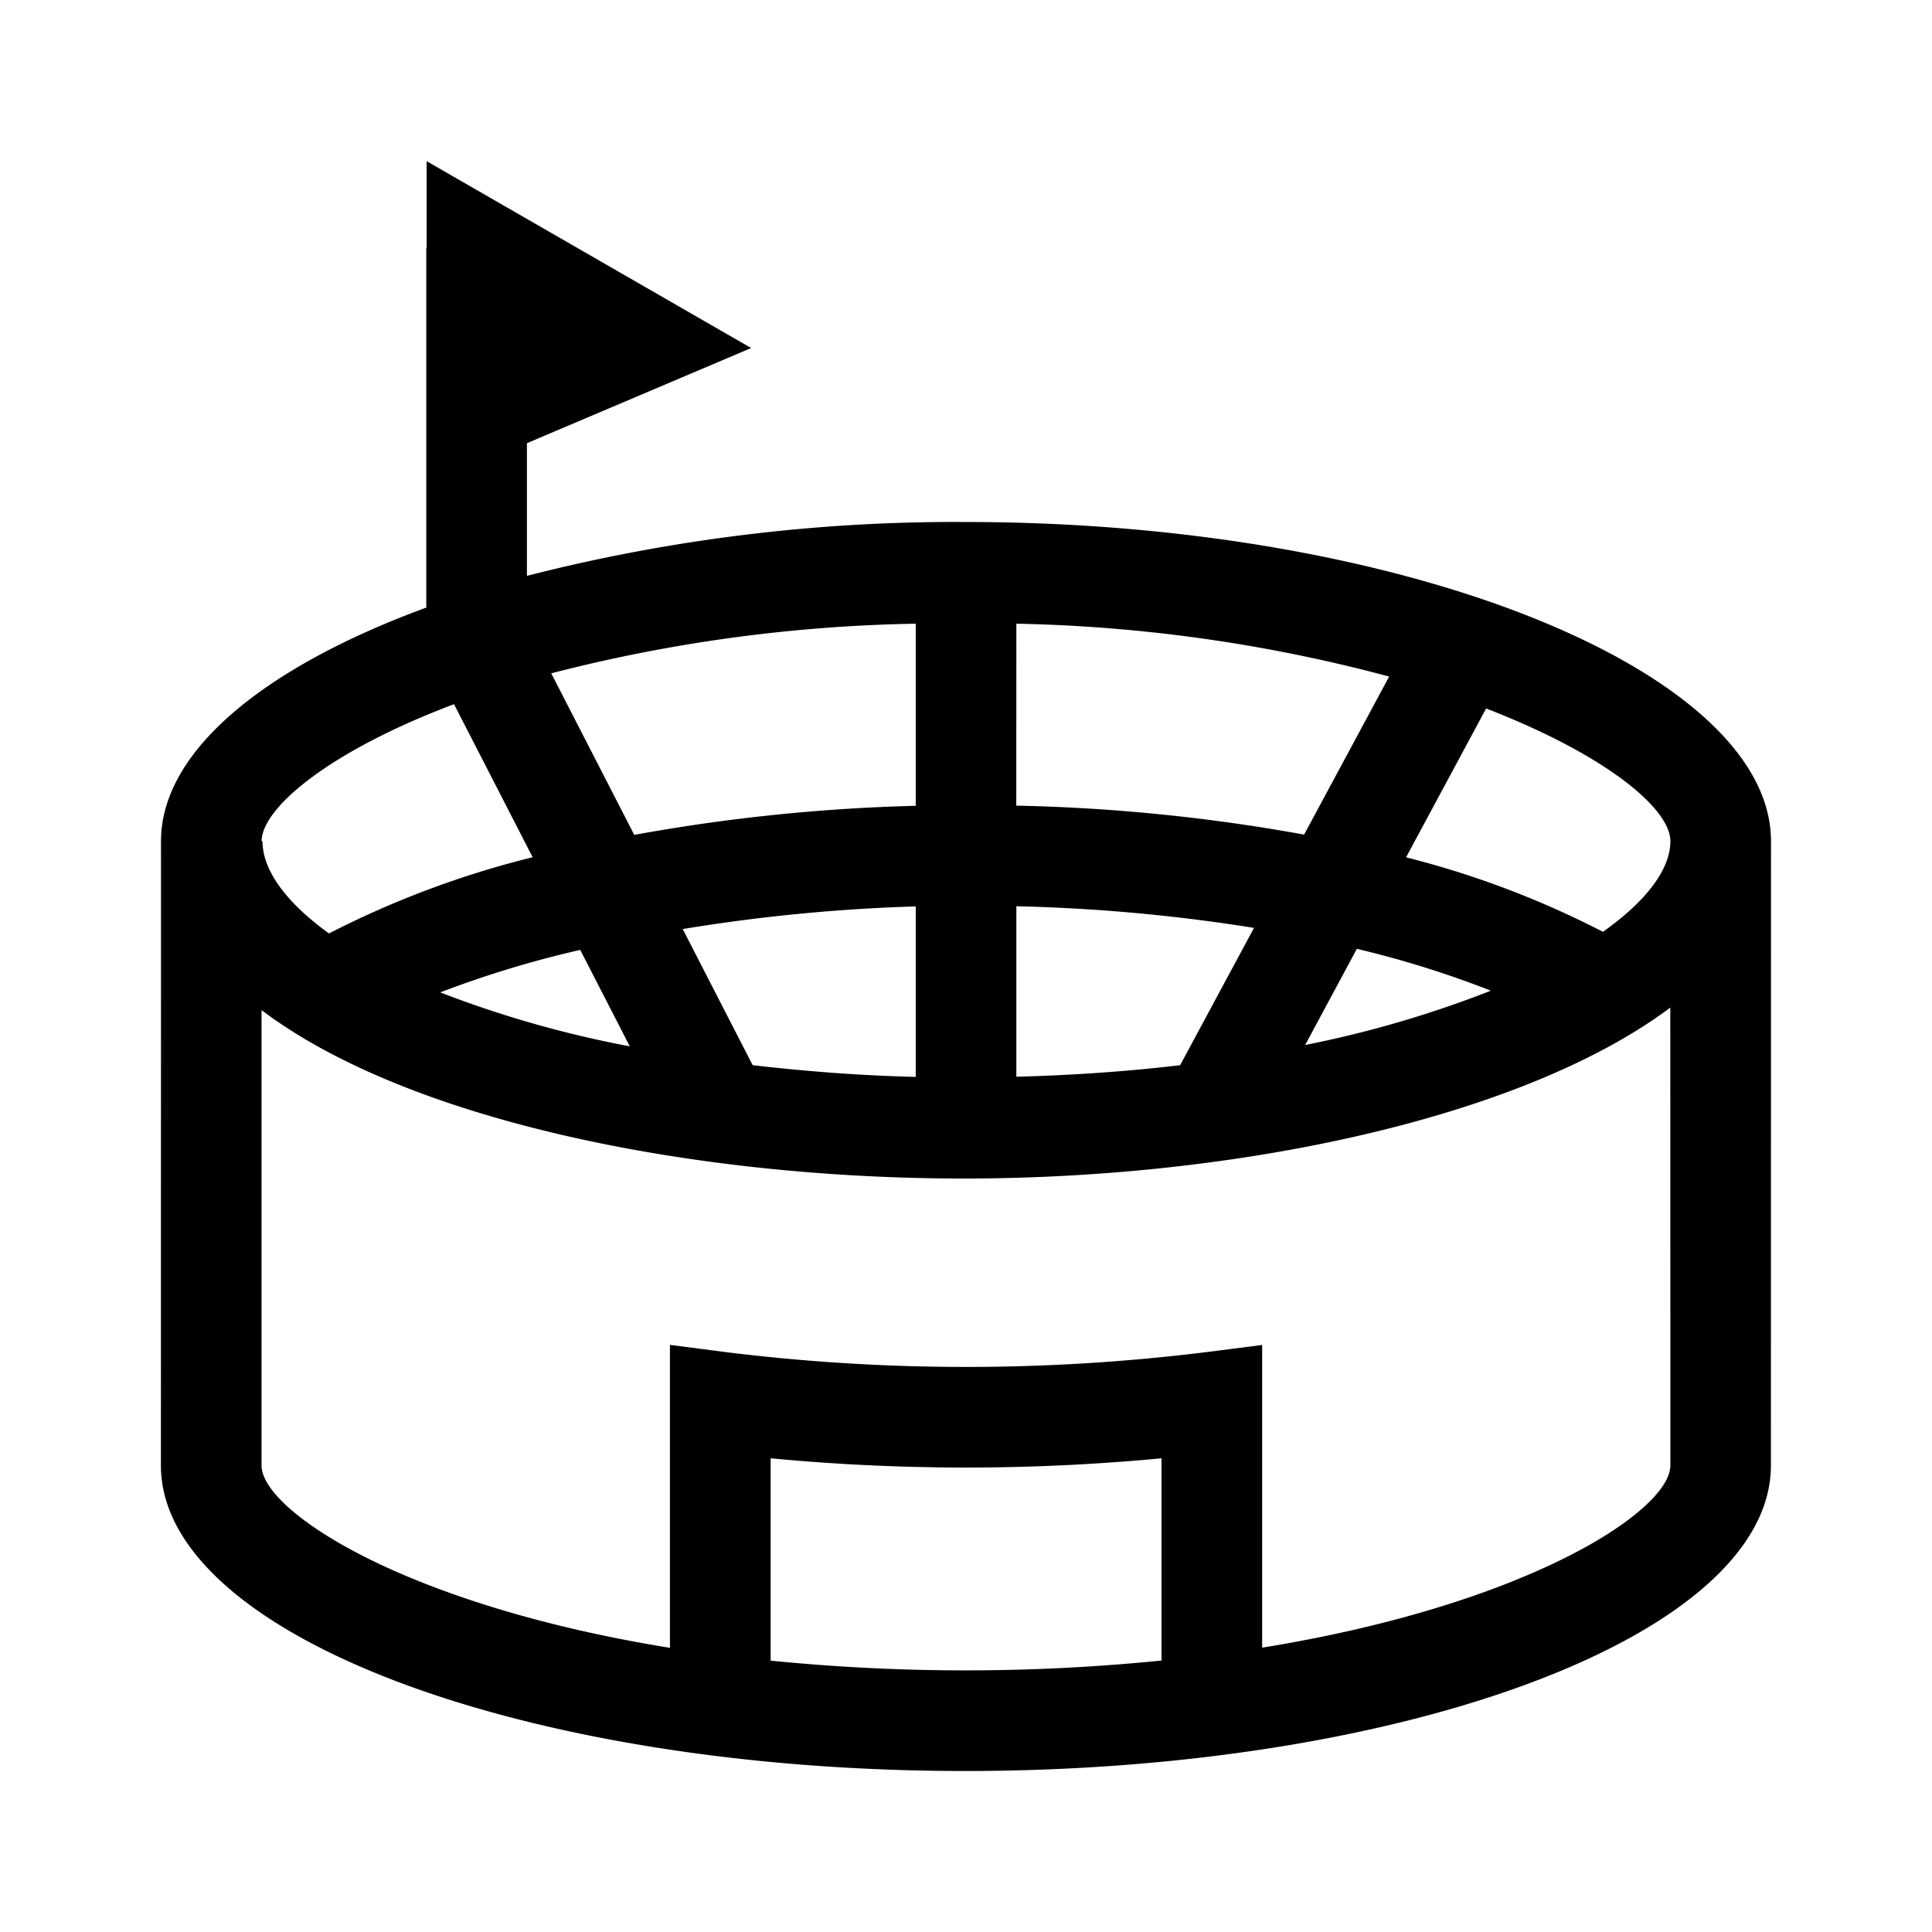 <svg id="Layer_2" data-name="Layer 2" xmlns="http://www.w3.org/2000/svg" viewBox="0 0 21.6 21.6">
  <path d="M10.792,5.836a19.306,19.306,0,0,0-4.901.602V4.955l2.507-1.064L4.77,1.802V2.774H4.766v4.019C2.95,7.459,1.8,8.401,1.8,9.405l-.001,6.979c0,1.887,4.043,3.416,8.992,3.416,4.949,0,9.008-1.529,9.008-3.416L19.8,9.405V9.405C19.8,7.518,15.741,5.836,10.792,5.836Zm.571,1.137a17.386,17.386,0,0,1,4.168.591L14.58,9.331a20.309,20.309,0,0,0-3.218-.324Zm5.305,4.103a12.157,12.157,0,0,1-2.076.607l.578-1.075A11.176,11.176,0,0,1,16.668,11.076Zm-5.305-.944a19.6,19.6,0,0,1,2.657.242l-.826,1.535c-.573.068-1.186.112-1.831.129Zm-1.125-3.159V9.009a20.393,20.393,0,0,0-3.147.325l-.928-1.806A17.446,17.446,0,0,1,10.238,6.973Zm0,3.161v1.906c-.649-.016-1.25-.065-1.823-.131l-.782-1.522A19.582,19.582,0,0,1,10.238,10.134ZM7.041,11.698a12.026,12.026,0,0,1-2.119-.603,11.598,11.598,0,0,1,1.565-.475ZM2.925,9.405c0-.365.741-1.001,2.151-1.532l.879,1.711a10.494,10.494,0,0,0-2.277.852c-.482-.348-.743-.708-.743-1.03H2.925Zm10.061,9.16a21.849,21.849,0,0,1-2.194.11,21.763,21.763,0,0,1-2.176-.109V16.304a23.169,23.169,0,0,0,4.37,0Zm5.689-2.181c0,.503-1.581,1.554-4.564,2.037V15.037l-.634.081a21.862,21.862,0,0,1-5.353,0l-.634-.082v3.387c-2.984-.483-4.566-1.536-4.566-2.039l0-5.091c1.63,1.232,4.804,1.883,7.85,1.883,3.1,0,6.269-.69,7.9-1.911Zm0-6.979c0,.313-.267.668-.754,1.013a10.263,10.263,0,0,0-2.201-.833l.895-1.664C17.945,8.435,18.675,9.036,18.675,9.405Z"/>
</svg>
